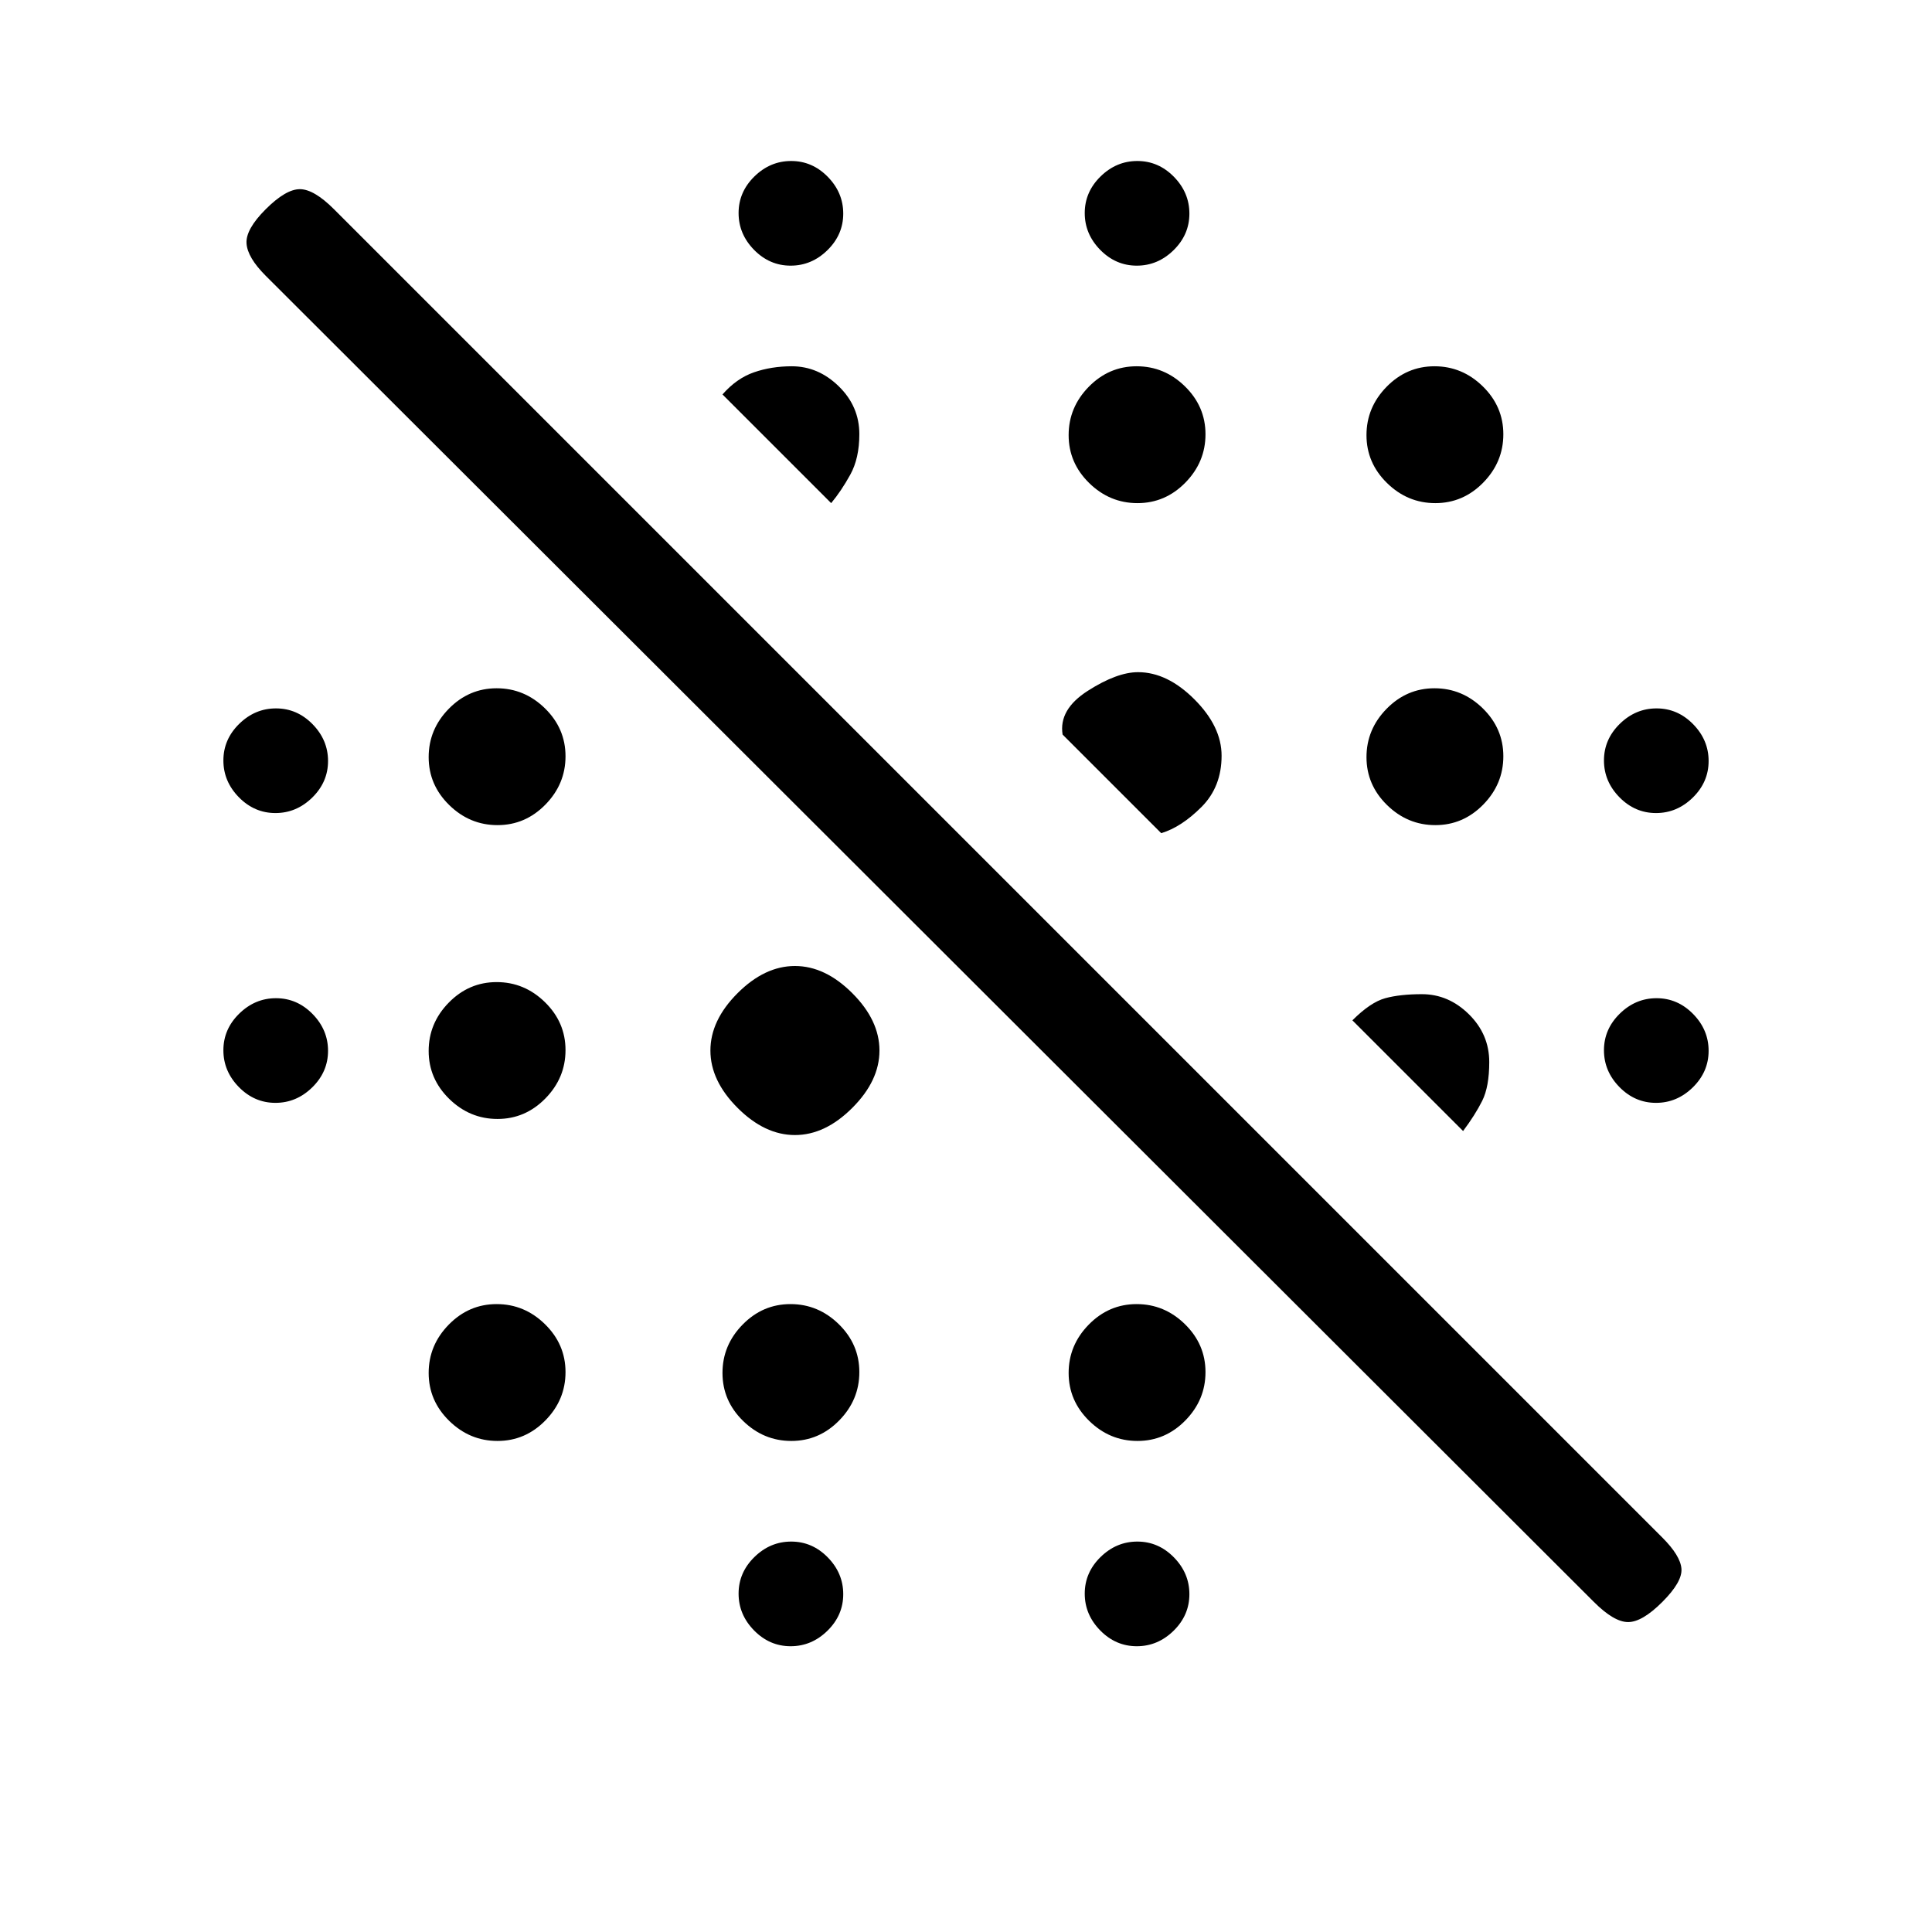 <svg xmlns="http://www.w3.org/2000/svg" height="20" viewBox="0 -960 960 960" width="20"><path d="M792-164 132-823q-9-9-9.5-16t9.5-17q10-10 17-10t17 10l660 660q9 9 9.5 15.5T826-164q-10 10-17 10t-17-10Zm-399.14 22q-10.46 0-18.16-7.84-7.7-7.85-7.7-18.3 0-10.46 7.84-18.16 7.85-7.7 18.3-7.7 10.46 0 18.16 7.84 7.7 7.85 7.7 18.3 0 10.46-7.84 18.16-7.85 7.7-18.3 7.7Zm172 0q-10.46 0-18.16-7.84-7.7-7.85-7.7-18.3 0-10.46 7.84-18.16 7.85-7.7 18.3-7.7 10.46 0 18.16 7.84 7.7 7.85 7.7 18.3 0 10.46-7.84 18.16-7.85 7.7-18.3 7.7ZM247.21-244q-13.81 0-24.01-9.99-10.2-9.99-10.2-23.8t9.99-24.01q9.99-10.2 23.8-10.2t24.01 9.99q10.2 9.99 10.2 23.8t-9.99 24.01q-9.99 10.2-23.8 10.2Zm146 0q-13.81 0-24.01-9.99-10.2-9.99-10.2-23.8t9.99-24.01q9.99-10.2 23.8-10.2t24.01 9.99q10.2 9.99 10.2 23.8t-9.99 24.01q-9.99 10.2-23.8 10.2Zm172 0q-13.81 0-24.01-9.99-10.2-9.99-10.2-23.8t9.99-24.01q9.99-10.2 23.8-10.2t24.01 9.99q10.2 9.99 10.2 23.8t-9.99 24.01q-9.99 10.2-23.8 10.2ZM395-396q-15 0-28.5-13.5T353-438q0-15 13.5-28.5T395-480q15 0 28.5 13.5T437-438q0 15-13.5 28.5T395-396Zm-147.79-8q-13.81 0-24.01-9.99-10.2-9.99-10.2-23.8t9.99-24.01q9.99-10.2 23.8-10.2t24.01 9.99q10.2 9.99 10.2 23.8t-9.99 24.01q-9.99 10.2-23.8 10.2ZM727-398l-55-55q9-9 16.33-11 7.34-2 18.21-2 13.22 0 23.34 9.97T740-432.28q0 12.28-3.5 19.28-3.5 7-9.5 15Zm-590.14-14q-10.46 0-18.16-7.84-7.7-7.85-7.7-18.3 0-10.46 7.84-18.16 7.85-7.7 18.3-7.7 10.46 0 18.16 7.84 7.7 7.85 7.7 18.3 0 10.46-7.84 18.16-7.85 7.7-18.3 7.7Zm686 0q-10.46 0-18.16-7.84-7.7-7.85-7.7-18.3 0-10.46 7.84-18.16 7.85-7.7 18.3-7.7 10.46 0 18.16 7.84 7.7 7.85 7.7 18.3 0 10.46-7.84 18.16-7.85 7.7-18.3 7.7ZM577-546l-49-49q-2-12.44 12.5-21.72t24.99-9.28q14.51 0 28.01 13.5Q607-599 607-584.49 607-569 597-559q-10 10-20 13Zm-329.79-4q-13.81 0-24.01-9.99-10.2-9.99-10.2-23.8t9.99-24.01q9.99-10.2 23.8-10.2t24.01 9.99q10.2 9.99 10.2 23.8t-9.99 24.01q-9.99 10.2-23.8 10.2Zm466 0q-13.81 0-24.01-9.99-10.2-9.99-10.2-23.8t9.99-24.01q9.99-10.2 23.8-10.2t24.01 9.99q10.2 9.99 10.2 23.8t-9.99 24.01q-9.99 10.2-23.8 10.2Zm-576.35-6q-10.46 0-18.16-7.84-7.7-7.85-7.7-18.3 0-10.46 7.84-18.16 7.85-7.7 18.3-7.7 10.46 0 18.16 7.84 7.7 7.85 7.7 18.3 0 10.46-7.84 18.16-7.85 7.7-18.3 7.7Zm686 0q-10.46 0-18.16-7.84-7.7-7.85-7.7-18.3 0-10.46 7.84-18.16 7.85-7.7 18.3-7.7 10.46 0 18.16 7.84 7.7 7.85 7.7 18.3 0 10.46-7.84 18.16-7.85 7.7-18.3 7.7ZM565.21-710q-13.81 0-24.01-9.99-10.2-9.99-10.2-23.8t9.99-24.01q9.99-10.2 23.8-10.2t24.01 9.99q10.2 9.99 10.2 23.8t-9.99 24.01q-9.99 10.2-23.8 10.2ZM413-710l-54-54q7-8 15.64-11 8.65-3 18.79-3 13.17 0 23.37 9.97 10.2 9.97 10.2 23.75 0 11.99-4.5 20.14Q418-716 413-710Zm300.21 0q-13.81 0-24.01-9.99-10.2-9.99-10.2-23.8t9.99-24.01q9.99-10.2 23.8-10.2t24.01 9.99q10.2 9.99 10.2 23.8t-9.99 24.01q-9.99 10.2-23.8 10.2ZM392.86-828q-10.46 0-18.16-7.84-7.7-7.85-7.7-18.3 0-10.46 7.84-18.16 7.85-7.7 18.3-7.7 10.46 0 18.16 7.84 7.7 7.85 7.7 18.3 0 10.46-7.84 18.16-7.85 7.7-18.3 7.7Zm172 0q-10.46 0-18.16-7.84-7.7-7.85-7.7-18.3 0-10.46 7.84-18.16 7.85-7.7 18.3-7.7 10.46 0 18.16 7.84 7.7 7.85 7.7 18.3 0 10.46-7.84 18.16-7.85 7.7-18.3 7.7Z"/></svg>
